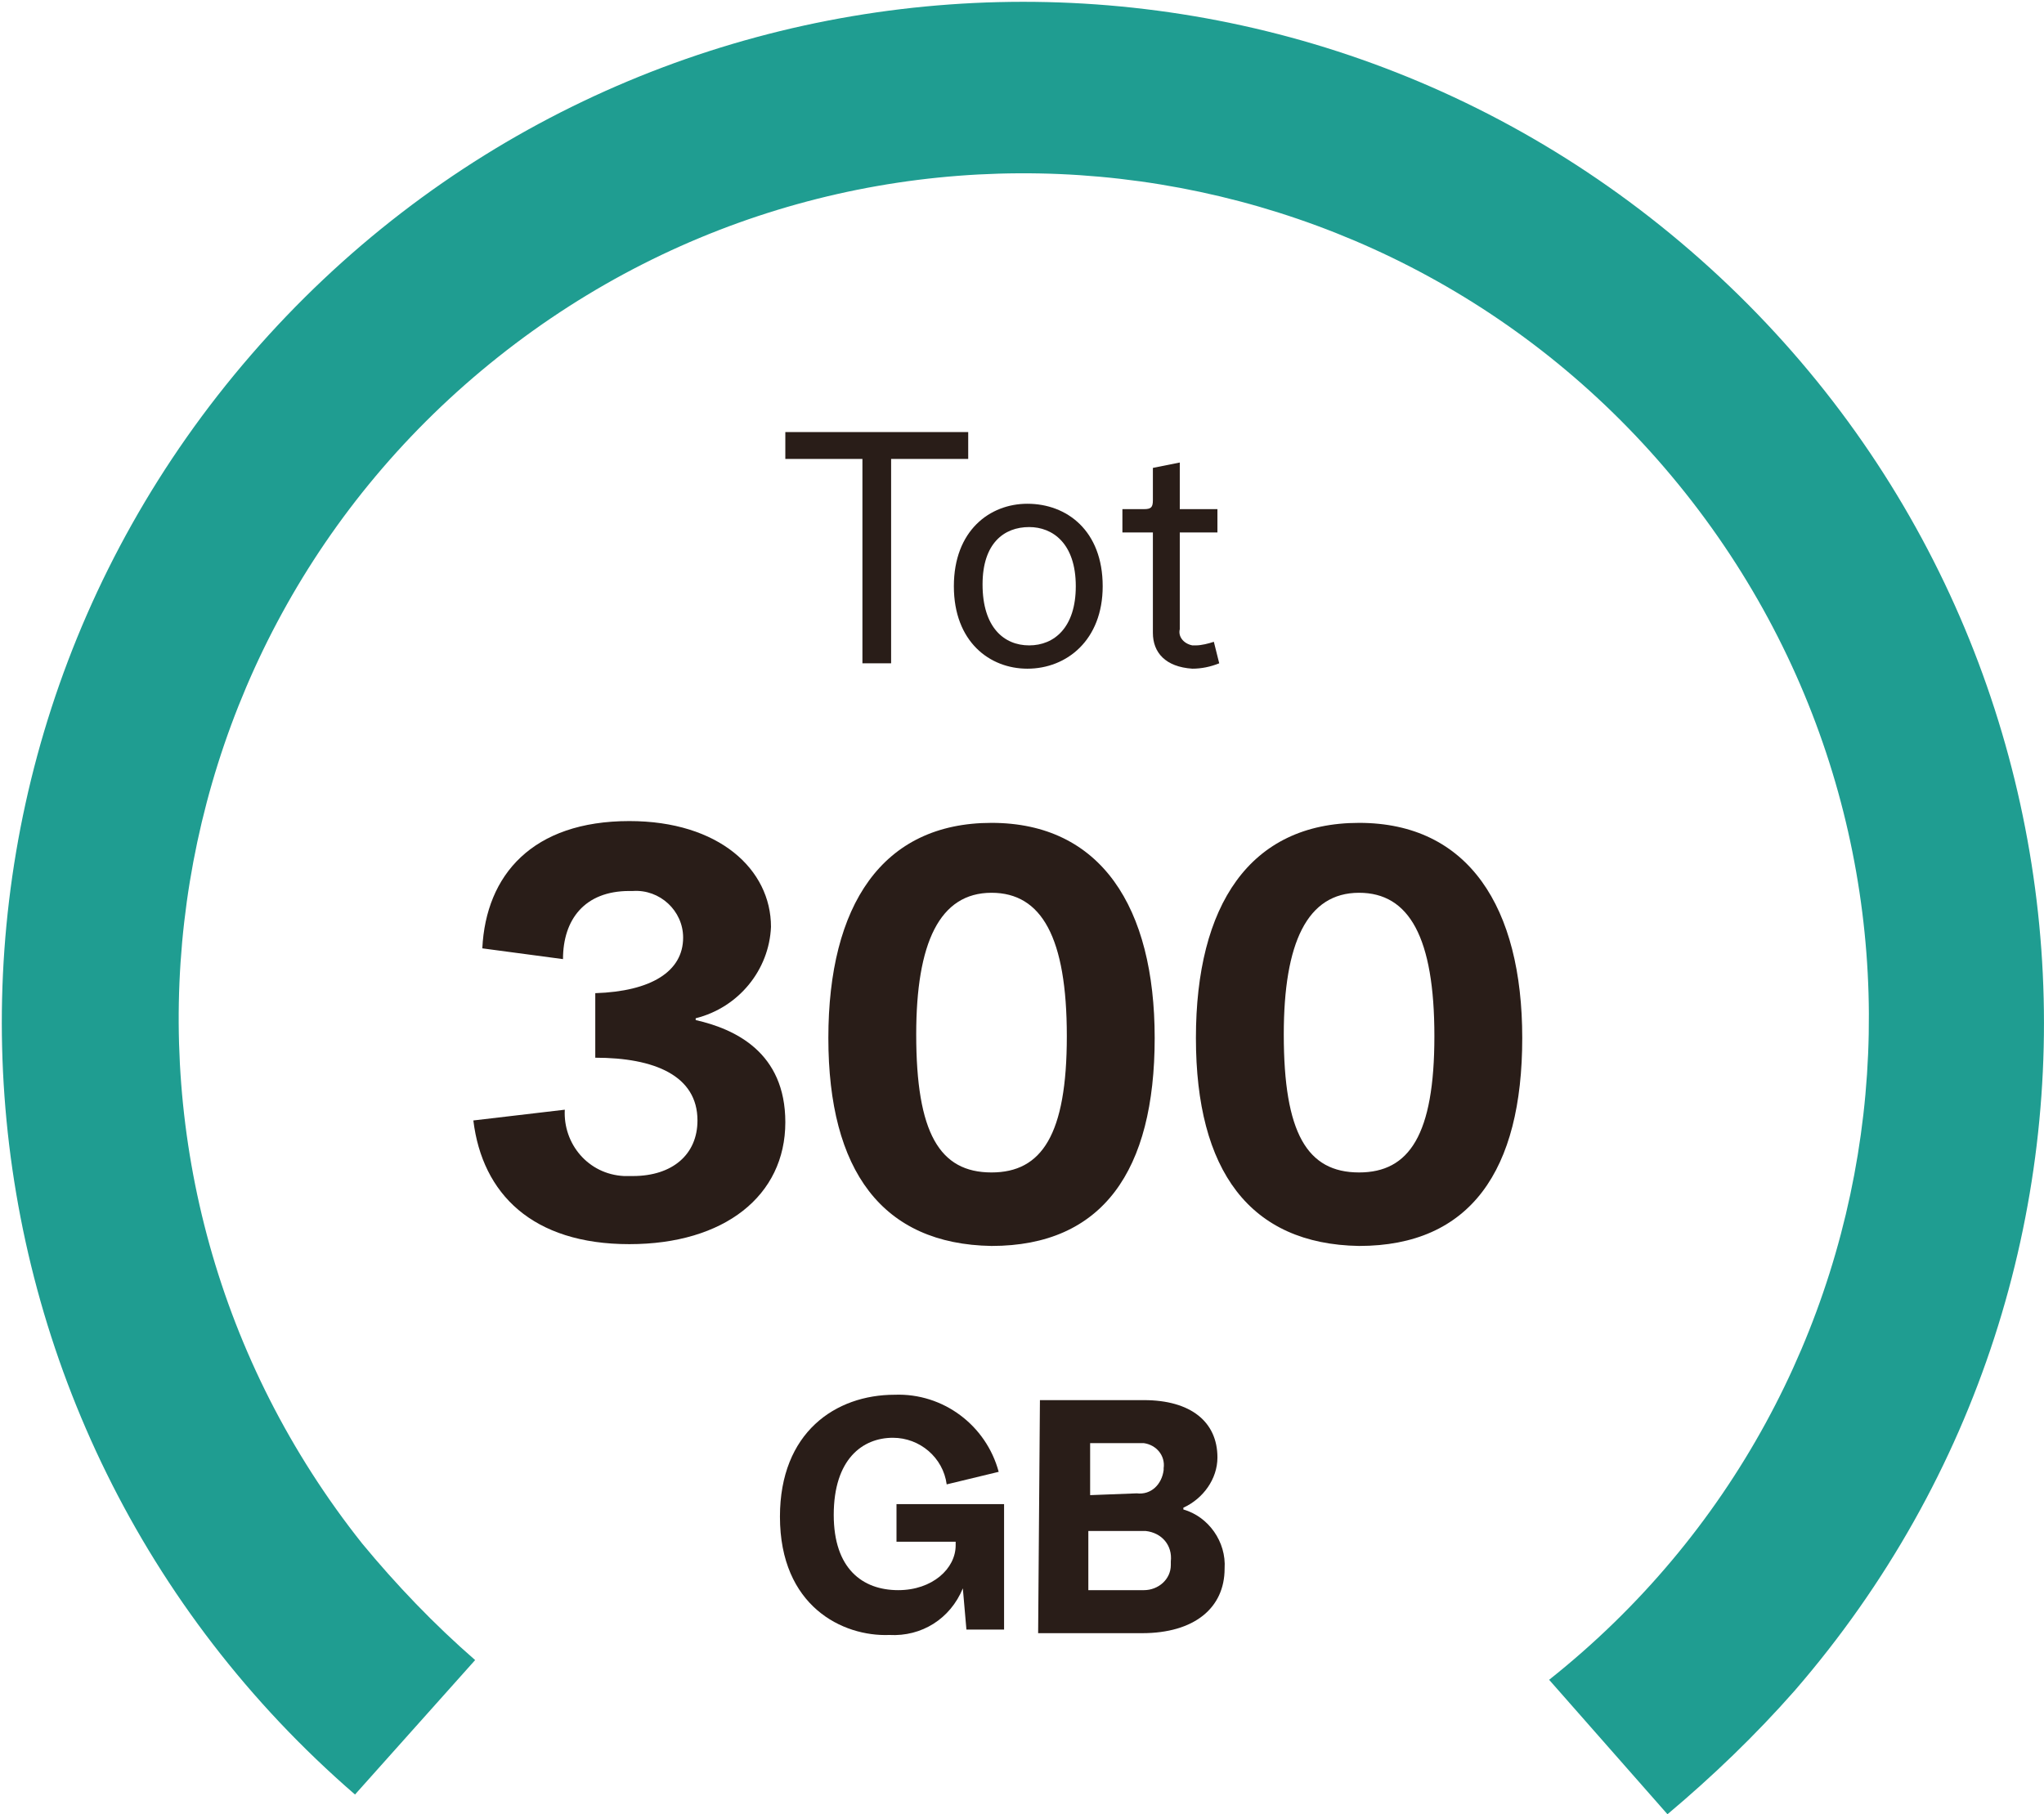 <?xml version="1.0" encoding="utf-8"?>
<!-- Generator: Adobe Illustrator 27.6.0, SVG Export Plug-In . SVG Version: 6.00 Build 0)  -->
<svg version="1.1" id="Layer_1" xmlns="http://www.w3.org/2000/svg" xmlns:xlink="http://www.w3.org/1999/xlink" x="0px" y="0px"
	 viewBox="0 0 114 101.2" style="enable-background:new 0 0 114 101.2;" xml:space="preserve">
<style type="text/css">
	.st0{fill:#1F9D91;}
	.st1{fill:#291D18;}
</style>
<g transform="translate(-1061.1 -1754)">
	<path class="st0" d="M1087.6,1846.6l-6.7,7.5c-23.8-20.6-26.4-56.5-5.8-80.3c20.6-23.8,56.5-26.4,80.3-5.8
		c23.8,20.6,26.4,56.5,5.8,80.3c-2.2,2.5-4.6,4.8-7.1,6.9l-6.6-7.5c20.4-16.2,23.8-45.8,7.6-66.2c-16.2-20.4-45.8-23.8-66.2-7.6
		c-20.4,16.2-23.8,45.8-7.6,66.2C1083.2,1842.4,1085.3,1844.6,1087.6,1846.6z"/>
	<path class="st1" d="M1109.2,1779.6h-4.3v-1.5h10.2v1.5h-4.3v11.4h-1.6L1109.2,1779.6L1109.2,1779.6z"/>
	<path class="st1" d="M1114.3,1786.7c0-3.1,2-4.6,4.1-4.6c2.2,0,4.2,1.5,4.2,4.6c0,3-2,4.6-4.2,4.6
		C1116.3,1791.3,1114.3,1789.8,1114.3,1786.7z M1118.5,1790c1.4,0,2.6-1,2.6-3.3c0-2.4-1.3-3.3-2.6-3.3c-1.4,0-2.6,0.9-2.6,3.2
		C1115.9,1789,1117.1,1790,1118.5,1790z"/>
	<path class="st1" d="M1125.4,1789.3v-5.6h-1.7v-1.3h1.2c0.4,0,0.5-0.1,0.5-0.5v-1.8l1.5-0.3v2.6h2.1v1.3h-2.1v5.4
		c-0.1,0.4,0.2,0.8,0.7,0.9c0.1,0,0.1,0,0.2,0c0.3,0,0.7-0.1,1-0.2l0.3,1.2c-0.5,0.2-1,0.3-1.5,0.3
		C1126.1,1791.2,1125.4,1790.4,1125.4,1789.3z"/>
	<path class="st1" d="M1104.6,1838.6c0-4.7,3.1-6.8,6.4-6.8c2.7-0.1,5.1,1.7,5.8,4.3l-2.9,0.7c-0.2-1.5-1.5-2.6-3-2.6
		c-1.7,0-3.3,1.2-3.3,4.3c0,3,1.6,4.2,3.6,4.2c1.9,0,3.2-1.2,3.2-2.5v-0.2h-3.3v-2.1h6v7h-2.1l-0.2-2.3l0,0
		c-0.7,1.7-2.3,2.7-4.1,2.6C1108.1,1845.3,1104.6,1843.6,1104.6,1838.6z"/>
	<path class="st1" d="M1119.1,1832.1h5.8c2.6,0,4.1,1.2,4.1,3.2c0,1.2-0.8,2.3-1.9,2.8v0.1c1.4,0.4,2.4,1.8,2.3,3.3
		c0,2.2-1.7,3.6-4.6,3.6h-5.8L1119.1,1832.1L1119.1,1832.1z M1124.5,1837.3c0.8,0.1,1.4-0.5,1.5-1.3c0,0,0-0.1,0-0.1
		c0.1-0.7-0.4-1.3-1.1-1.4c-0.1,0-0.2,0-0.3,0h-2.7v2.9L1124.5,1837.3L1124.5,1837.3z M1124.9,1842.7c0.8,0,1.5-0.6,1.5-1.4
		c0-0.1,0-0.1,0-0.2c0.1-0.9-0.5-1.6-1.4-1.7c-0.1,0-0.1,0-0.2,0h-3v3.3L1124.9,1842.7L1124.9,1842.7z"/>
	<path class="st1" d="M1087.5,1816.5l5.1-0.6c-0.1,1.9,1.3,3.6,3.3,3.7c0.2,0,0.4,0,0.5,0c2.2,0,3.6-1.2,3.6-3.1
		c0-2.5-2.4-3.5-5.7-3.5v-3.6c3.1-0.1,4.9-1.2,4.9-3.1c0-1.5-1.3-2.7-2.8-2.6c-0.1,0-0.1,0-0.2,0c-2.5,0-3.7,1.6-3.7,3.8l-4.5-0.6
		c0.2-4.1,2.8-7.1,8.2-7.1c5,0,7.9,2.7,7.9,5.9c-0.1,2.4-1.8,4.5-4.2,5.1v0.1c2.2,0.5,5,1.8,5,5.7c0,4.1-3.4,6.8-8.7,6.8
		C1090.8,1823.4,1088,1820.6,1087.5,1816.5z"/>
	<path class="st1" d="M1107.3,1811.9c0-7.4,3-12,9.1-12s9.1,4.7,9.1,12c0,7.4-2.9,11.6-9.1,11.6
		C1110.3,1823.4,1107.3,1819.3,1107.3,1811.9z M1116.4,1819.4c2.8,0,4.2-2.1,4.2-7.6s-1.4-8-4.2-8c-2.9,0-4.2,2.8-4.2,7.9
		C1112.2,1817.2,1113.5,1819.4,1116.4,1819.4z"/>
	<path class="st1" d="M1127.8,1811.9c0-7.4,3-12,9.1-12s9.1,4.7,9.1,12c0,7.4-2.9,11.6-9.1,11.6
		C1130.8,1823.4,1127.8,1819.3,1127.8,1811.9z M1136.9,1819.4c2.8,0,4.2-2.1,4.2-7.6s-1.4-8-4.2-8c-2.9,0-4.2,2.8-4.2,7.9
		C1132.7,1817.2,1134,1819.4,1136.9,1819.4z"/>
</g>
</svg>

